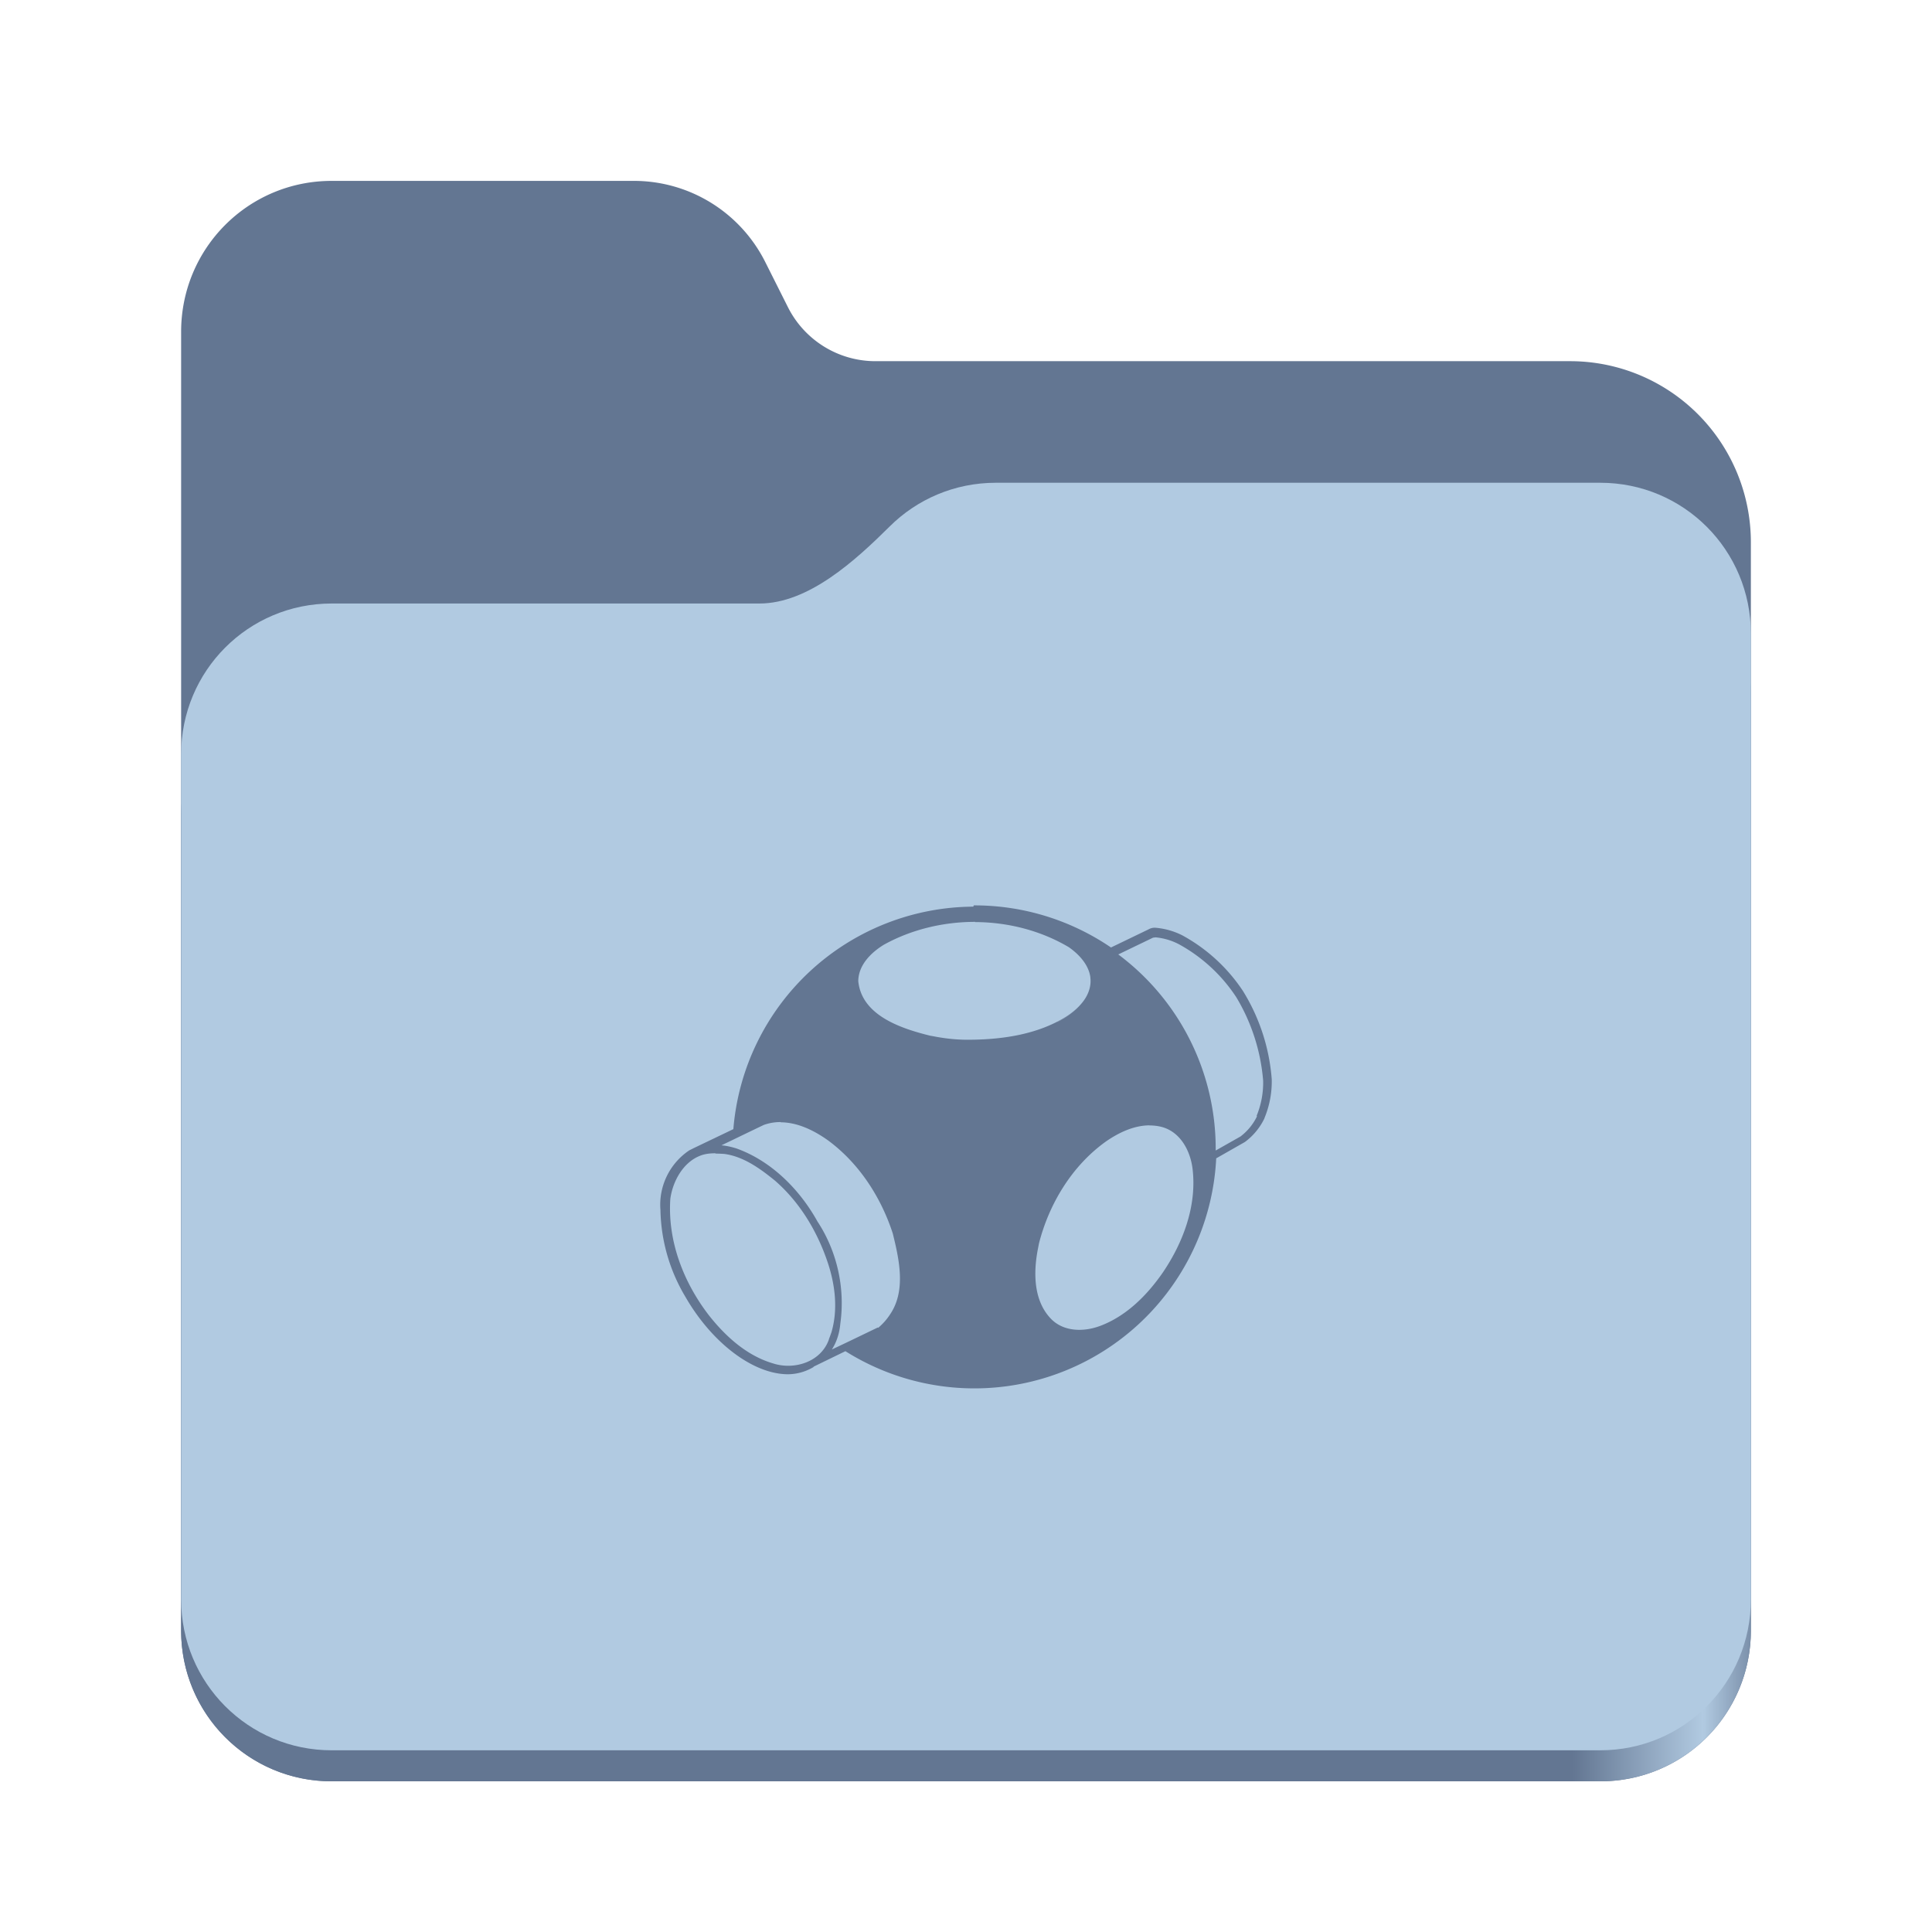 <?xml version="1.0" encoding="UTF-8" standalone="no"?>
<svg
   height="128"
   viewBox="0 0 128 128"
   width="128"
   version="1.1"
   id="svg5248"
   xmlns:xlink="http://www.w3.org/1999/xlink"
   xmlns="http://www.w3.org/2000/svg"
   xmlns:svg="http://www.w3.org/2000/svg">
  <defs
     id="defs5252">
    <linearGradient
       xlink:href="#linearGradient2023"
       id="linearGradient2025"
       x1="2689.252"
       y1="-1106.803"
       x2="2918.07"
       y2="-1106.803"
       gradientUnits="userSpaceOnUse"
       gradientTransform="matrix(0.455,0,0,0.456,-1210.292,616.157)" />
    <linearGradient
       id="linearGradient2023">
      <stop
         style="stop-color:#637692;stop-opacity:1;"
         offset="0"
         id="stop2019" />
      <stop
         style="stop-color:#637692;stop-opacity:1;"
         offset="0.058"
         id="stop2795" />
      <stop
         style="stop-color:#637692;stop-opacity:1;"
         offset="0.122"
         id="stop2797" />
      <stop
         style="stop-color:#637692;stop-opacity:1;"
         offset="0.873"
         id="stop2793" />
      <stop
         style="stop-color:#b1cae1;stop-opacity:1;"
         offset="0.956"
         id="stop2791" />
      <stop
         style="stop-color:#637692;stop-opacity:1;"
         offset="1"
         id="stop2021" />
    </linearGradient>
  </defs>
  <linearGradient
     id="a"
     gradientUnits="userSpaceOnUse"
     x1="12"
     x2="116"
     y1="64"
     y2="64">
    <stop
       offset="0"
       stop-color="#3d3846"
       id="stop5214" />
    <stop
       offset="0.05"
       stop-color="#77767b"
       id="stop5216" />
    <stop
       offset="0.1"
       stop-color="#5e5c64"
       id="stop5218" />
    <stop
       offset="0.9"
       stop-color="#504e56"
       id="stop5220" />
    <stop
       offset="0.95"
       stop-color="#77767b"
       id="stop5222" />
    <stop
       offset="1"
       stop-color="#3d3846"
       id="stop5224" />
  </linearGradient>
  <linearGradient
     id="b"
     gradientUnits="userSpaceOnUse"
     x1="12"
     x2="112.041"
     y1="60"
     y2="80.988">
    <stop
       offset="0"
       stop-color="#77767b"
       id="stop5227" />
    <stop
       offset="0.384"
       stop-color="#9a9996"
       id="stop5229" />
    <stop
       offset="0.721"
       stop-color="#77767b"
       id="stop5231" />
    <stop
       offset="1"
       stop-color="#68666f"
       id="stop5233" />
  </linearGradient>
  <path
     id="rect1135"
     style="fill:#637692;fill-opacity:1;stroke-width:4;stroke-linecap:round;stop-color:#000000"
     d="m 21.978,11.984 c -5.528,0 -9.978,4.46 -9.978,10 v 86.033 c 0,5.54 4.451,10 9.978,10 h 84.043 c 5.528,0 9.979,-4.46 9.979,-10 V 35.929 A 11.973,12 0 0 0 104.027,23.929 H 58 A 6.492,6.507 0 0 1 52.201,20.348 L 50.698,17.355 A 9.738,9.76 0 0 0 42,11.984 Z" />
  <path
     id="path1953"
     style="fill:url(#linearGradient2025);fill-opacity:1;stroke-width:4;stroke-linecap:round;stop-color:#000000"
     d="m 65.979,35.984 c -2.747,0 -5.228,1.101 -7.029,2.889 -2.274,2.257 -5.385,5.111 -8.633,5.111 H 21.978 c -5.528,0 -9.978,4.46 -9.978,10 V 108.017 c 0,5.54 4.451,10 9.978,10 h 84.043 c 5.528,0 9.979,-4.46 9.979,-10 V 59.984 53.984 45.984 c 0,-5.54 -4.451,-10 -9.979,-10 z" />
  <path
     id="rect1586"
     style="fill:#b1cae1;fill-opacity:1;stroke-width:4;stroke-linecap:round;stop-color:#000000"
     d="m 65.979,31.984 c -2.747,0 -5.228,1.101 -7.029,2.889 C 56.676,37.13 53.565,39.984 50.317,39.984 H 21.978 c -5.528,0 -9.978,4.46 -9.978,10 v 55.978 c 0,5.54 4.451,10 9.978,10 h 84.043 c 5.528,0 9.979,-4.46 9.979,-10 V 55.984 49.984 41.984 c 0,-5.54 -4.451,-10 -9.979,-10 z" />
  <path
     d="M 64.483,60.068 A 16.041,16.041 0 0 0 48.587,74.808 l -2.601,1.246 -0.342,0.171 -0.009,0.01 a 4.335,4.335 0 0 0 -1.879,3.931 11.633,11.633 0 0 0 1.662,5.766 c 1.749,3.035 4.48,5.116 6.792,5.116 a 3.353,3.353 0 0 0 1.691,-0.48 v -0.022 l 2.11,-1.027 A 16.041,16.041 0 0 0 80.577,76.743 l 1.893,-1.078 0.029,-0.02 a 4.22,4.22 0 0 0 1.264,-1.532 l 0.033,-0.092 a 6.301,6.301 0 0 0 0.46,-2.514 12.948,12.948 0 0 0 -1.908,-5.853 11.301,11.301 0 0 0 -4.017,-3.685 4.812,4.812 0 0 0 -1.777,-0.503 0.821,0.821 0 0 0 -0.462,0.108 l -2.486,1.199 a 16.041,16.041 0 0 0 -9.09,-2.789 z m 0.113,1.022 c 2.182,0.007 4.35,0.559 6.214,1.662 0.655,0.458 1.295,1.132 1.423,1.951 -5.2e-4,-0.007 4.04e-4,-5.7e-5 0.004,0.025 0.002,0.014 0.004,0.029 0.006,0.043 -0.003,-0.021 -0.004,-0.032 -0.006,-0.043 -0.001,-0.008 -0.002,-0.016 -0.004,-0.025 0.002,0.024 0.021,0.202 0.019,0.26 0.005,0.319 -0.066,0.619 -0.191,0.893 0.122,-0.27 0.185,-0.549 0.188,-0.835 -0.005,0.513 -0.212,1.014 -0.604,1.474 0.15,-0.178 0.282,-0.37 0.383,-0.577 0.006,-0.012 0.012,-0.025 0.018,-0.038 -0.006,0.013 -0.012,0.025 -0.018,0.038 -0.115,0.234 -0.275,0.462 -0.477,0.682 0.026,-0.028 0.05,-0.056 0.075,-0.085 -0.289,0.335 -0.647,0.621 -1.01,0.851 -1.835,1.142 -4.09,1.488 -6.2,1.517 -0.867,0.023 -1.734,-0.061 -2.587,-0.23 -0.066,-0.011 -0.131,-0.023 -0.197,-0.034 -1.879,-0.464 -4.538,-1.315 -4.769,-3.613 0.008,-1.069 0.844,-1.893 1.691,-2.413 1.821,-1.012 3.945,-1.517 6.055,-1.517 z m 7.038,5.419 c -0.006,0.007 -0.011,0.013 -0.017,0.02 0.006,-0.007 0.011,-0.013 0.017,-0.02 z m 4.913,-4.408 a 4.162,4.162 0 0 1 1.561,0.458 10.679,10.679 0 0 1 3.801,3.512 12.717,12.717 0 0 1 1.777,5.52 5.766,5.766 0 0 1 -0.434,2.341 l 0.029,-0.002 -0.033,0.092 a 3.671,3.671 0 0 1 -1.069,1.277 l -1.604,0.908 -0.032,0.019 V 76.077 A 16.041,16.041 0 0 0 74.083,63.23 h 0.013 l 2.283,-1.101 a 0.548,0.548 0 0 1 0.16,-0.019 z m -5.015,4.538 c -0.363,0.393 -0.858,0.757 -1.474,1.079 l -0.002,-0.007 c 0.617,-0.322 1.113,-0.684 1.474,-1.072 z M 51.734,74.356 c 1.124,0.005 2.225,0.552 3.136,1.205 2.052,1.517 3.497,3.757 4.278,6.156 0.421,1.705 0.893,3.786 -0.176,5.361 -0.217,0.335 -0.484,0.637 -0.789,0.893 l -0.023,-0.023 c -1.016,0.488 -2.023,0.98 -3.049,1.46 0.337,-0.513 0.51,-1.114 0.565,-1.734 C 56.002,85.333 55.454,82.891 54.158,80.925 52.981,78.801 51.094,76.908 48.782,76.084 c -0.322,-0.097 -0.652,-0.178 -0.987,-0.202 0.936,-0.449 1.864,-0.902 2.804,-1.35 0.373,-0.135 0.749,-0.194 1.124,-0.192 z m 24.422,0.208 c 0.243,-9.58e-4 0.487,0.024 0.733,0.079 1.298,0.301 1.98,1.59 2.124,2.818 0.282,2.428 -0.616,4.841 -1.965,6.835 -1.048,1.517 -2.428,2.905 -4.176,3.555 -1.045,0.387 -2.341,0.396 -3.194,-0.428 -1.212,-1.202 -1.221,-3.093 -0.916,-4.668 0.024,-0.125 0.048,-0.249 0.072,-0.374 0.672,-2.63 2.182,-5.13 4.408,-6.734 0.853,-0.597 1.864,-1.085 2.919,-1.09 z m -28.758,1.864 c 0.191,1.74e-4 0.382,0.011 0.571,0.021 1.289,0.163 2.413,0.988 3.382,1.777 1.676,1.46 2.847,3.439 3.526,5.535 0.465,1.445 0.64,3.035 0.208,4.509 -0.055,0.152 -0.109,0.305 -0.168,0.457 v 0.017 c -0.523,1.488 -2.283,2.038 -3.685,1.59 -1.749,-0.509 -3.165,-1.792 -4.278,-3.208 -1.676,-2.182 -2.731,-4.913 -2.543,-7.702 0.158,-1.137 0.815,-2.37 1.922,-2.832 0.338,-0.147 0.702,-0.184 1.066,-0.184 z"
     id="path1"
     style="fill:#637692;fill-opacity:1;stroke-width:1.445" />
</svg>
